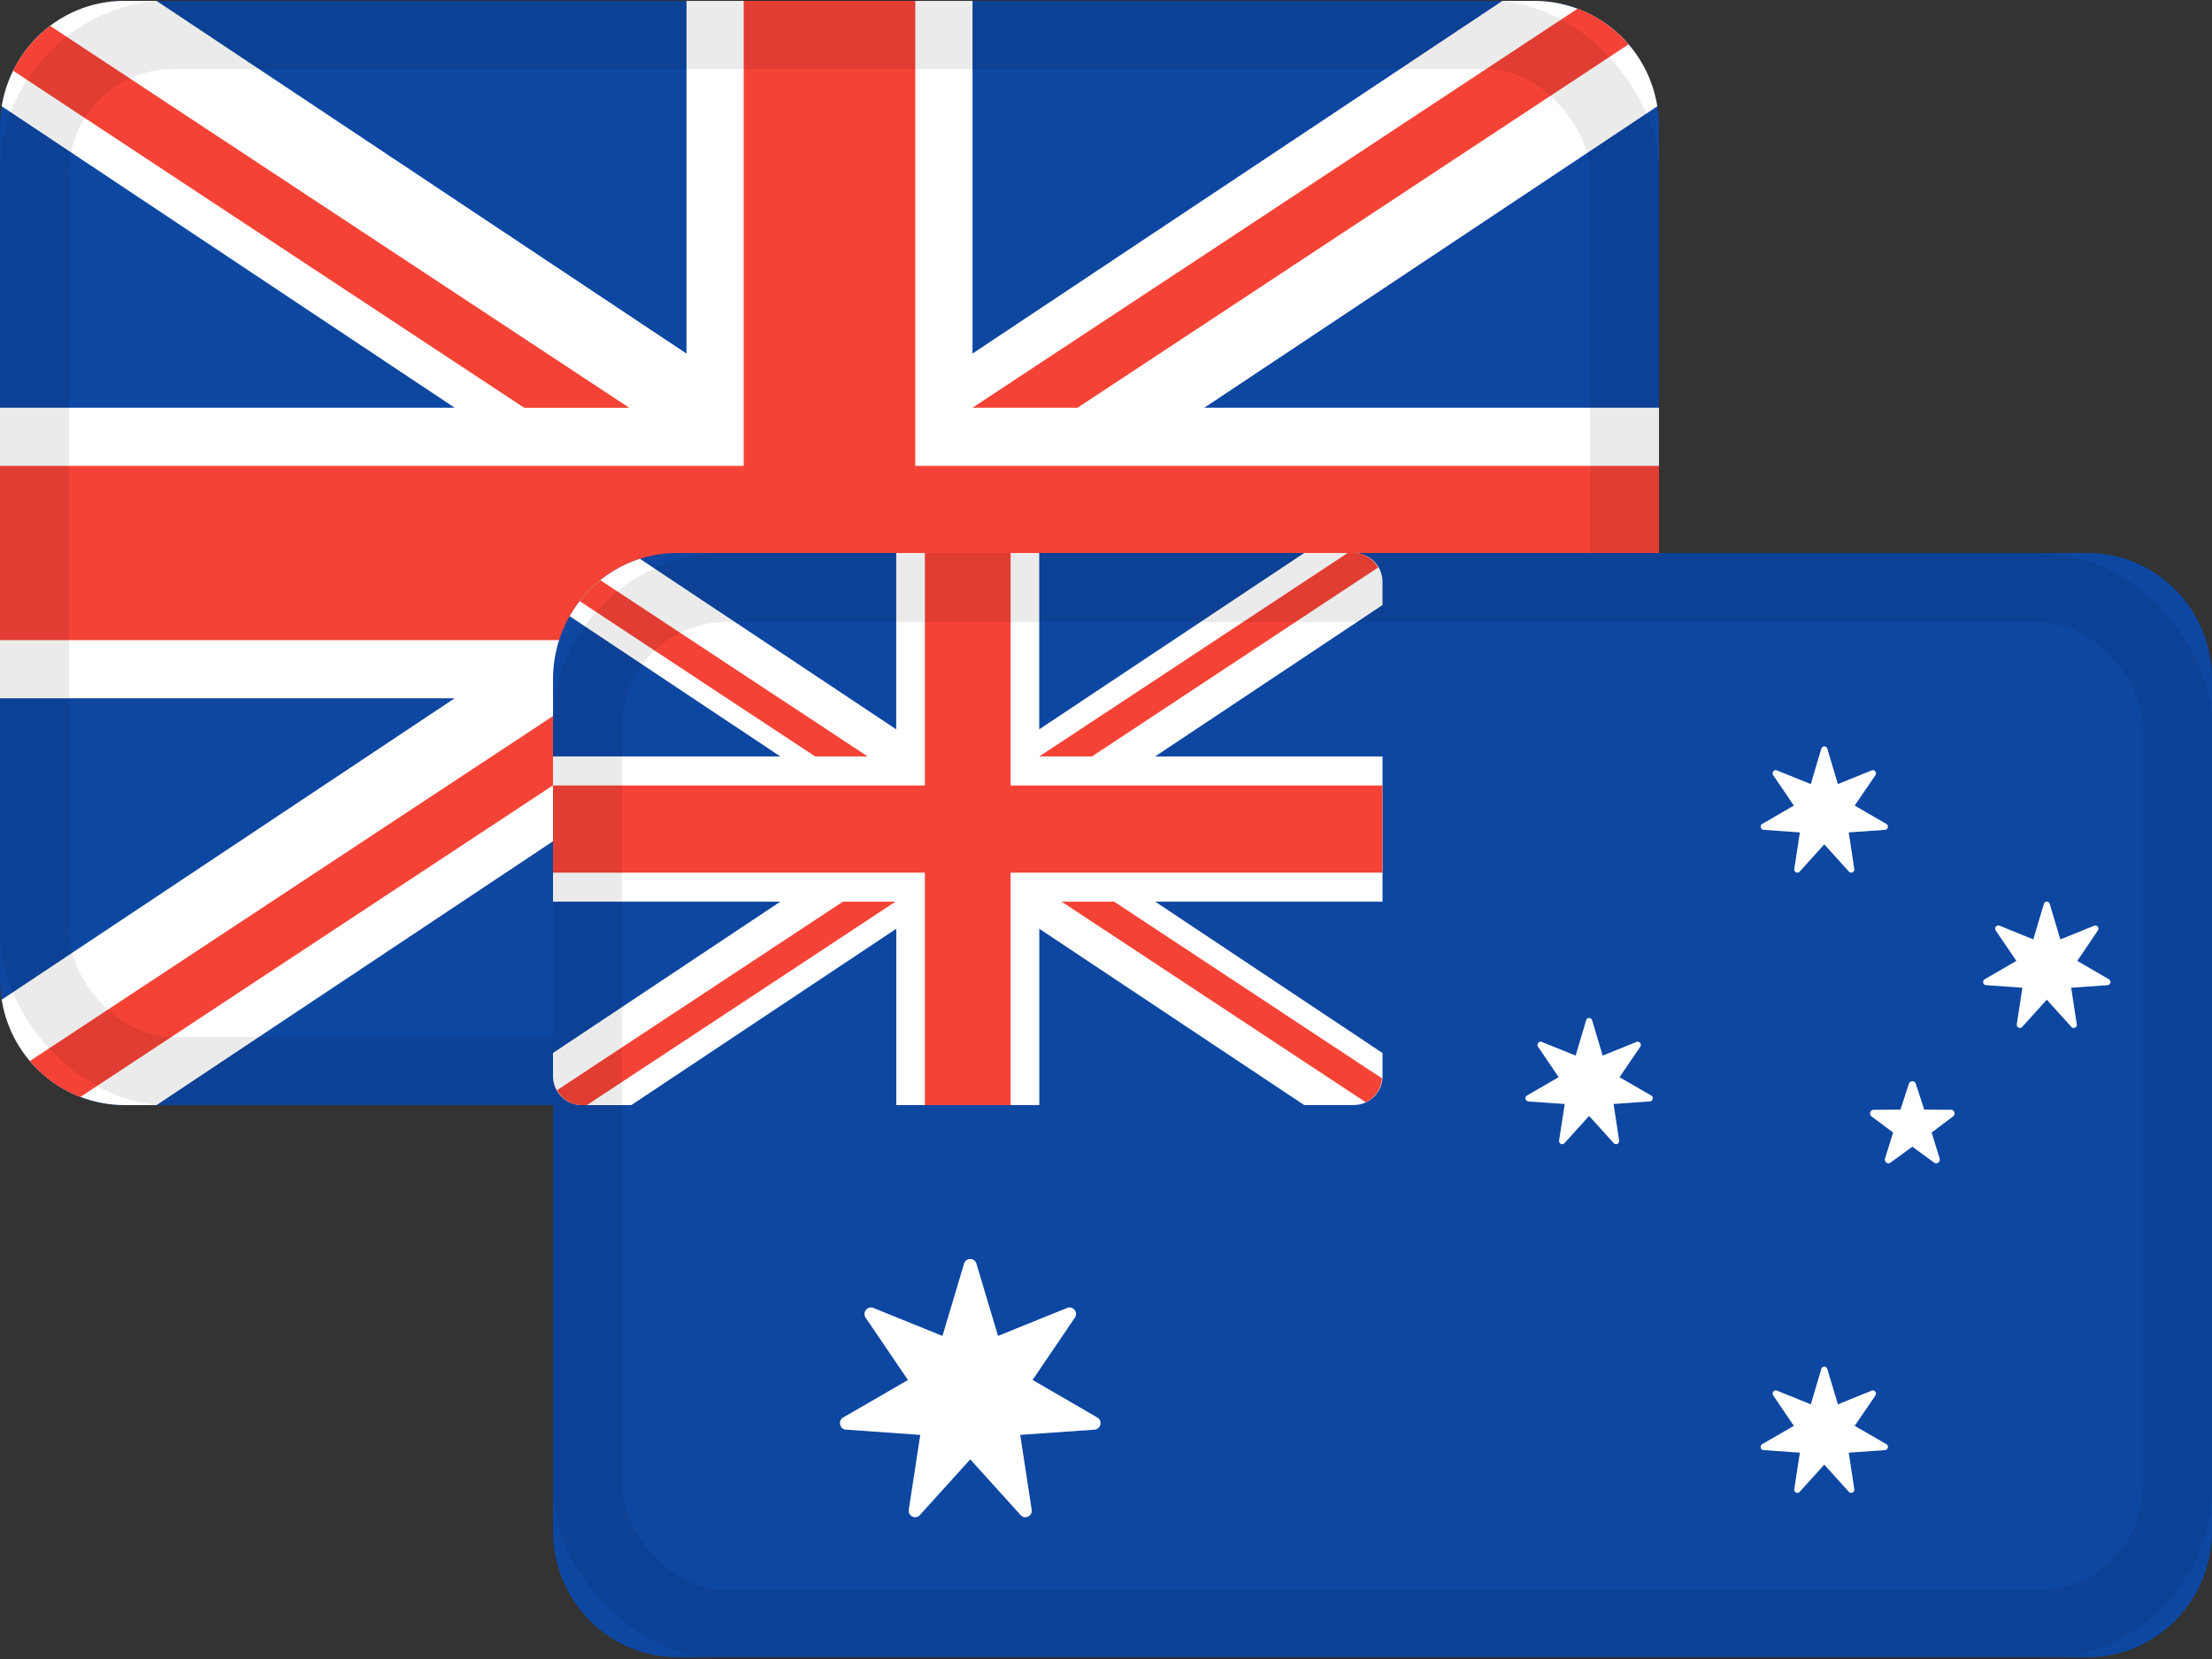 <svg xmlns="http://www.w3.org/2000/svg" width="32" height="24"><rect width="100%" height="100%" fill="#333333" stroke="none"/><g fill="none" fill-rule="evenodd"><g fill-rule="nonzero"><path fill="#0D47A1" d="M22.203.013H1.797C.805.013 0 .831 0 1.84v12.322c0 1.008.805 1.826 1.797 1.826h20.406c.992 0 1.797-.818 1.797-1.826V1.839C24 .831 23.195.013 22.203.013z"/><path fill="#FFF" d="M23.975 1.537A1.806 1.806 0 0 0 22.203.013h-.468l-7.666 5.102V.013H9.931v5.102L2.265.013h-.468C.906.013.167.673.025 1.537l6.552 4.361H0v4.204h6.577l-6.552 4.36a1.806 1.806 0 0 0 1.772 1.525h.468l7.666-5.102v5.102h4.138v-5.102l7.666 5.102h.468c.891 0 1.63-.66 1.772-1.524l-6.552-4.361H24V5.898h-6.577l6.552-4.36z"/><path fill="#F44336" d="M13.241.013V6.74H24v2.52H13.241v6.726H10.76V9.26H0V6.74h10.759V.013h2.482zM1.162 15.87a1.8 1.8 0 0 1-.73-.52l7.956-5.247h1.52L1.162 15.87zm15.075-5.767 7.527 4.963a1.82 1.82 0 0 1-.576.623l-8.471-5.586h1.52zM.19 1.022C.316.767.5.545.725.374l8.378 5.525h-1.52L.19 1.023zm15.399 4.876h-1.52L22.824.125a1.8 1.8 0 0 1 .735.517l-7.97 5.256z"/></g><rect width="23" height="15" x=".5" y=".5" stroke="#000" stroke-opacity=".04" rx="2"/><rect width="23" height="15" x=".5" y=".5" stroke="#000" stroke-opacity=".04" rx="2"/><g transform="translate(8 8)"><path fill="#0D47A1" fill-rule="nonzero" d="M22.203 0H1.797C.805 0 0 .817 0 1.826v12.322c0 1.008.805 1.826 1.797 1.826h20.406c.992 0 1.797-.818 1.797-1.826V1.826C24 .817 23.195 0 22.203 0z"/><path fill="#FFF" fill-rule="nonzero" d="M.414 7.987h.719l3.833-2.551v2.55h2.069v-2.55l3.832 2.55h.72a.417.417 0 0 0 .413-.42v-.333L8.712 5.044H12V2.943H8.711L12 .753V.42a.417.417 0 0 0-.414-.42h-.719L7.034 2.551V0H4.965v2.551L1.258.084a1.807 1.807 0 0 0-1.017.83l3.048 2.029H0v2.101h3.289L0 7.233v.333c0 .233.185.42.414.42zm5.711 2.292.313 1.047 1-.405c.086-.034.163.065.111.142l-.611.9.936.543c.08.046.052.17-.04.176l-1.075.076.166 1.082c.014.092-.098.147-.16.078l-.729-.806-.729.806c-.062.069-.174.014-.16-.078l.166-1.082-1.075-.076c-.091-.006-.119-.13-.04-.176l.937-.542-.612-.901c-.052-.077.026-.176.111-.142l1 .405.313-1.047a.093.093 0 0 1 .178 0zm12.31-7.448.153.512.488-.198c.042-.017.08.031.055.069l-.3.44.458.265c.039.023.025.083-.02.086l-.524.037.08.529a.045.045 0 0 1-.078.038l-.356-.394-.356.394c-.03.034-.085.007-.078-.038l.081-.529-.525-.037c-.045-.003-.058-.063-.02-.086l.458-.265-.299-.44c-.025-.038.013-.086.054-.069l.49.198.152-.512a.045.045 0 0 1 .087 0zM15.033 6.76l.152.511.49-.198c.041-.016.08.032.054.07l-.3.44.458.265c.039.022.025.082-.02.086l-.524.037.08.528a.045.045 0 0 1-.078.038l-.356-.393-.356.393c-.03.034-.085.007-.078-.038l.081-.528-.525-.037c-.045-.004-.058-.064-.02-.086l.458-.265-.299-.44c-.025-.038.013-.086.054-.07l.49.198.152-.511a.045.045 0 0 1 .087 0zm6.62-1.682.153.512.49-.198c.04-.017.079.031.053.069l-.298.44.457.265c.039.023.025.083-.02.086l-.525.037.081.529c.007.045-.047.072-.078.038l-.356-.394-.356.394c-.03.033-.085.007-.078-.038l.081-.529-.525-.037c-.045-.003-.058-.063-.02-.086l.458-.265-.299-.44c-.025-.038.013-.086.054-.07l.49.199.152-.512a.045.045 0 0 1 .087 0zm-3.218 6.726.153.512.488-.198c.042-.017.08.031.055.069l-.3.44.458.265c.039.022.025.083-.02.086l-.524.037.08.528c.008.045-.047.072-.078.039l-.356-.394-.356.394c-.03.033-.085.006-.078-.039l.081-.528-.525-.037c-.045-.003-.058-.064-.02-.086l.458-.265-.299-.44c-.025-.038.013-.086.054-.07l.49.199.152-.512a.045.045 0 0 1 .087 0zm1.18-4.125a.052.052 0 0 1 .1 0l.122.373.387.003c.05 0 .071.065.03.096l-.31.233.116.375c.015.049-.04.09-.08.06l-.315-.23-.315.23c-.04.03-.095-.011-.08-.06l.117-.375-.312-.233c-.04-.03-.02-.095.03-.096l.388-.003.122-.373z"/><path fill="#F44336" fill-rule="nonzero" d="M12 3.363v1.261H6.62v3.363H5.38V4.624H0V3.363h5.38V0h1.24v3.363H12zM.386.696C.473.584.574.482.685.393l3.867 2.55h-.76L.386.696zm7.409 2.247h-.76L11.496 0h.09c.151 0 .278.087.35.21L7.795 2.944zm-3.6 2.101h.76L.491 7.987H.414a.408.408 0 0 1-.355-.216l4.135-2.727zM11.992 7.6a.416.416 0 0 1-.234.346l-4.4-2.902h.76L11.992 7.6z"/><rect width="23" height="15" x=".5" y=".5" stroke="#000" stroke-opacity=".04" rx="2"/></g><rect width="23" height="15" x="8.5" y="8.5" stroke="#000" stroke-opacity=".04" rx="2"/></g></svg>